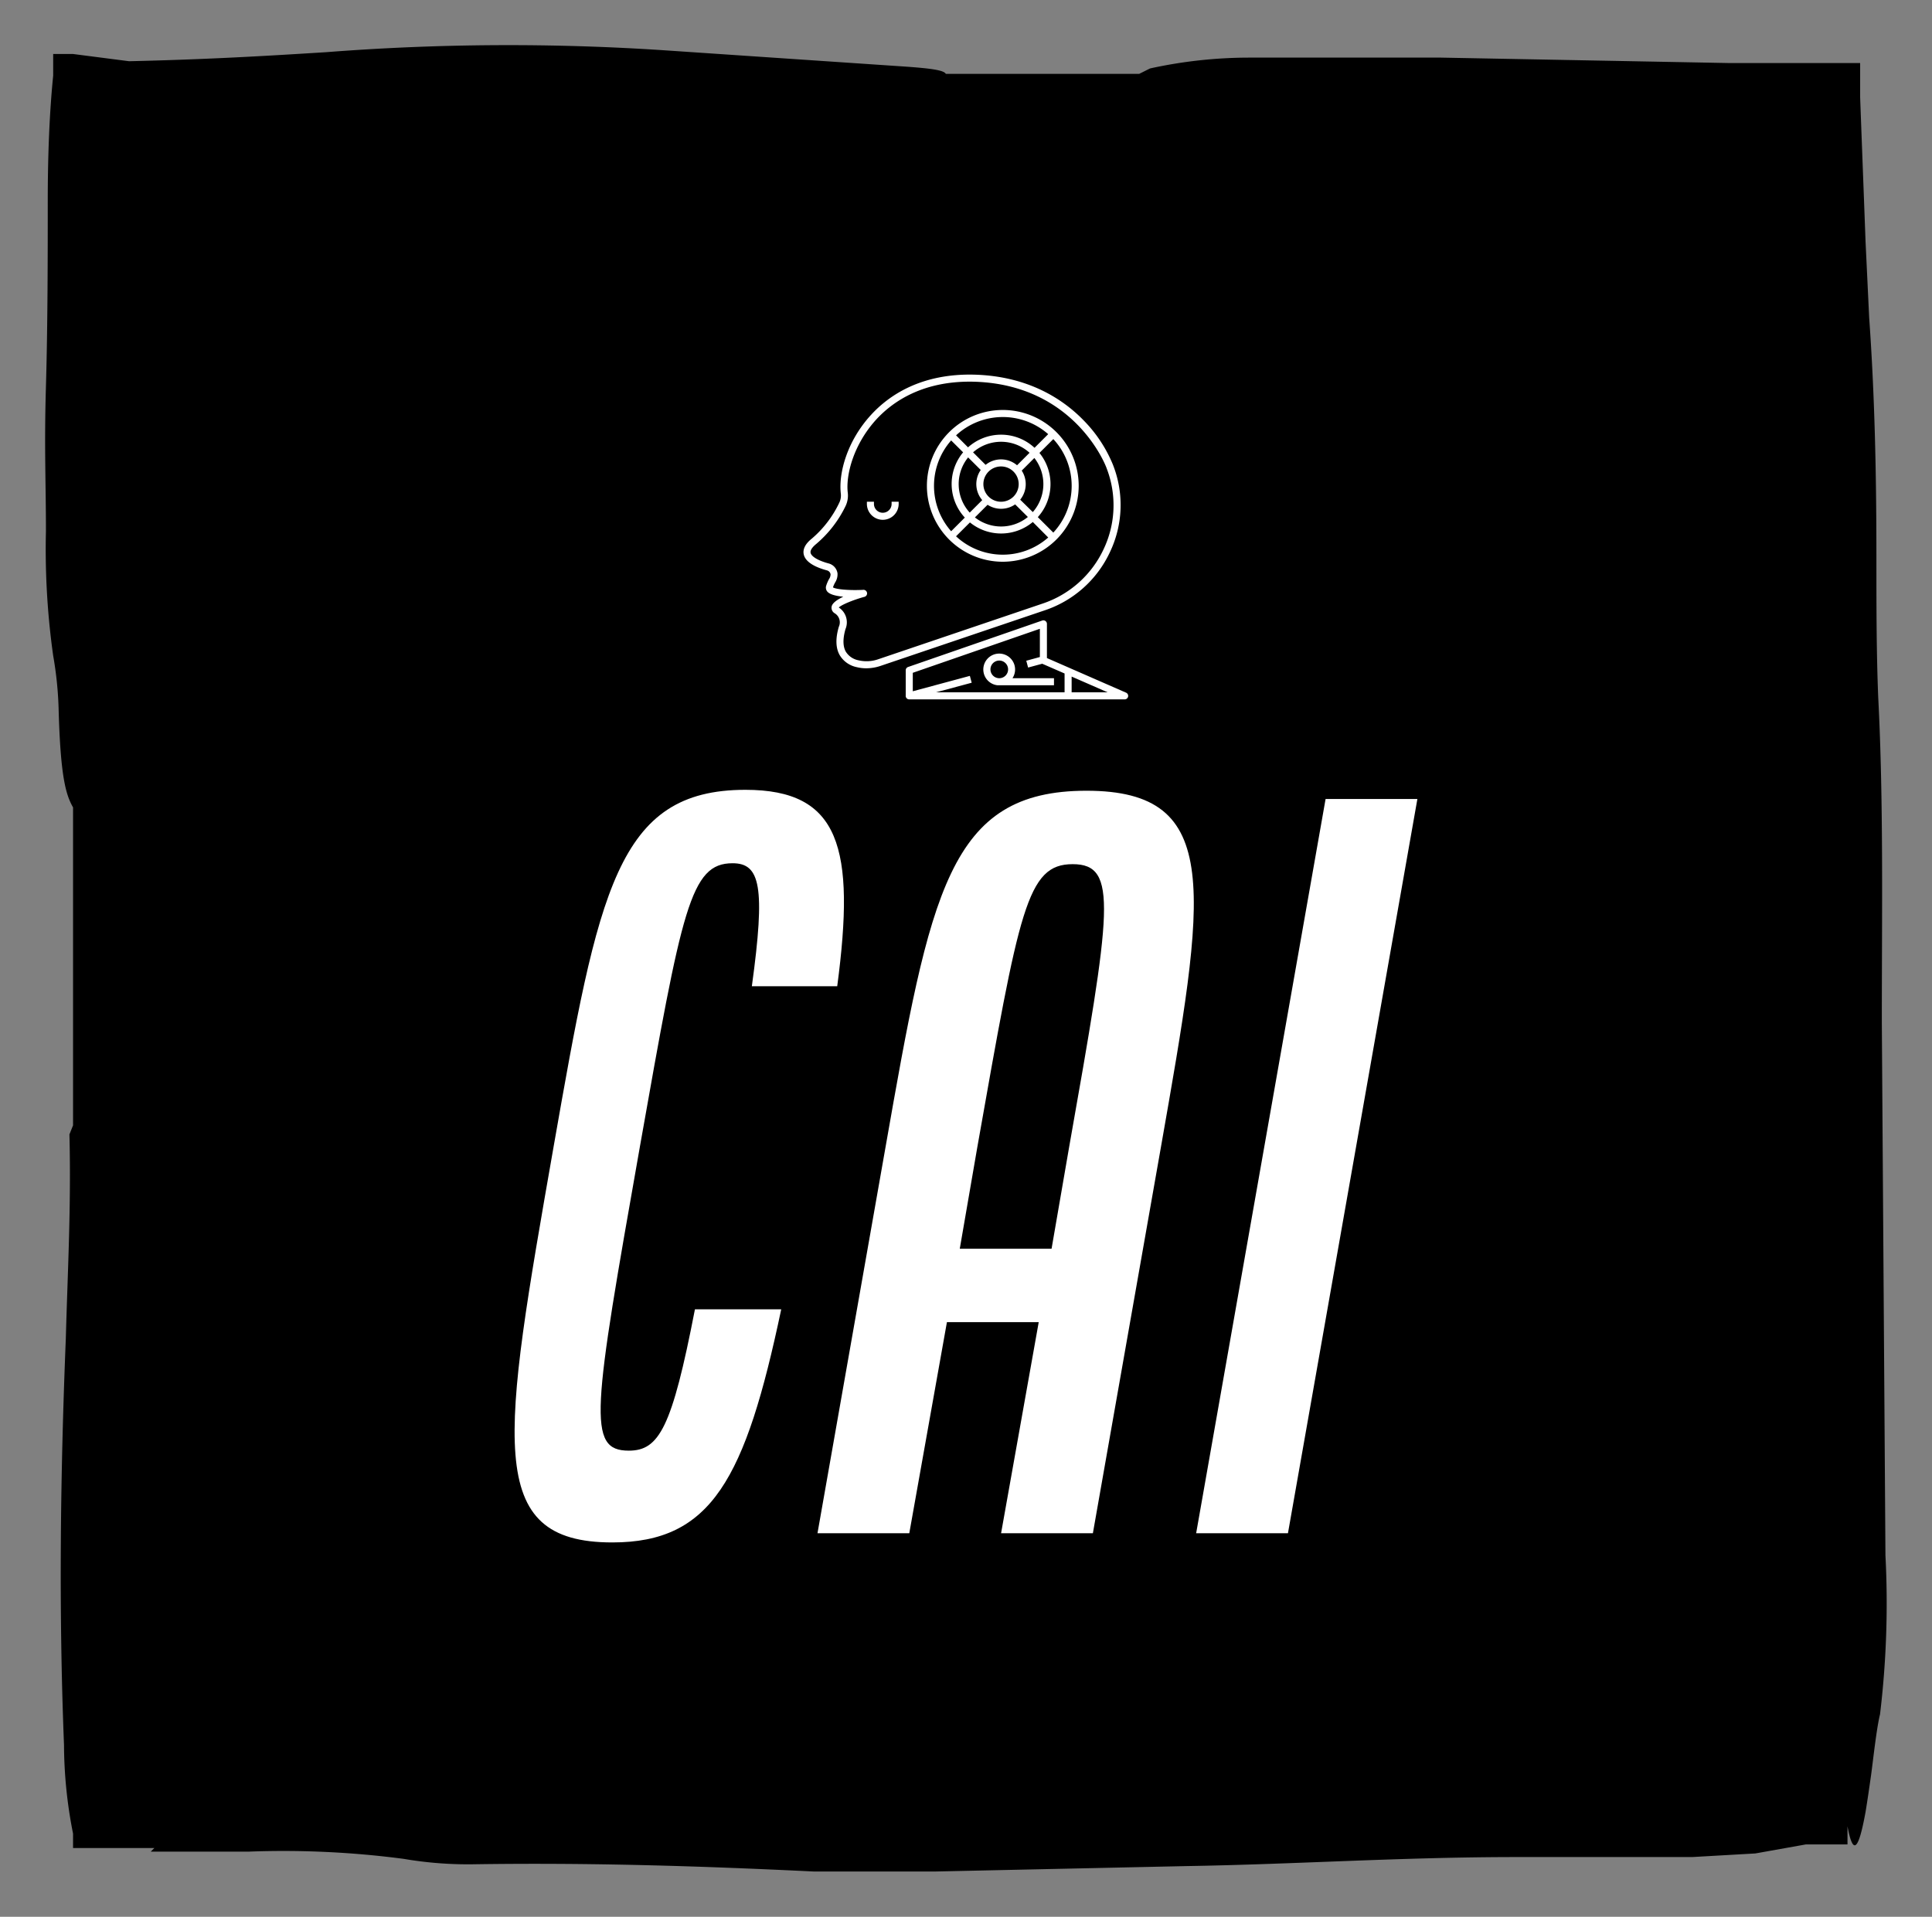
        <svg xmlns="http://www.w3.org/2000/svg" xmlns:xlink="http://www.w3.org/1999/xlink" version="1.1" width="3147.066" 
        height="3122.853" viewBox="0 0 3147.066 3122.853">
			
			<rect x="0" y="0" width="3147.066" height="3122.853" fill="#808080" stroke="none"/>
			
			<g transform="scale(7.353) translate(10, 10)">
				<defs id="SvgjsDefs1302"></defs><g id="SvgjsG1303" featureKey="rootContainer" transform="matrix(4.003,0,0,4.003,0.178,-0.037)" fill="#000000"><path xmlns="http://www.w3.org/2000/svg" d="M101.8 83.6l-.2-29.5c0-6 .1-12.2-.2-18-.1-2.5-.1-5.1-.1-7.8 0-4.7-.1-9-.4-13.2l-.2-4.2c-.1-2.7-.2-5.3-.3-8V1h-7.3L77.2.7H66.6a25.7 25.7 0 0 0-5.5.6l-.6.3H49.8c-.1-.2-.8-.3-2.2-.4L34.3.3a130.5 130.5 0 0 0-18.8.1C12.3.6 9 .8 4.6.9L1.5.5H.4v1.2c-.2 2-.3 4.3-.3 7s0 6.8-.1 10.2 0 5.3 0 8a42.2 42.2 0 0 0 .4 6.9 20.3 20.3 0 0 1 .3 2.9c.1 3.8.4 4.8.8 5.5v17.6l-.2.5c.1 4-.1 7.6-.2 11.3-.3 7.4-.4 15-.1 22.5a25.5 25.5 0 0 0 .5 4.9v.8H6l-.2.2h5.4a51 51 0 0 1 8.6.4 21.1 21.1 0 0 0 3.8.3c6.6-.1 12.7.1 18.9.4h6.7l13.9-.3c6.1-.1 11.9-.5 18.3-.5h9.7l3.5-.2 2.8-.5h2.3v-1c.3 1.6.6 1.4 1-.8.1-.6.2-1.3.3-2s.3-2.6.5-3.4a51.3 51.3 0 0 0 .3-8.8z"></path></g><g id="SvgjsG1304" featureKey="symbolFeature-0" transform="matrix(0.782,0,0,0.782,164.84,69.889)" fill="#ffffff"><title xmlns="http://www.w3.org/2000/svg">04-Artificial Intelligence</title><g xmlns="http://www.w3.org/2000/svg" data-name="Layer 4"><path d="M95,96H34a1,1,0,0,1-1-.87A.57.57,0,0,1,33,95h0V87.76a1,1,0,0,1,.67-.94l38-13.16a1,1,0,0,1,.91.13,1,1,0,0,1,.42.82v9.68l22.38,9.79A1,1,0,0,1,96,95.2,1,1,0,0,1,95,96ZM80,94H90.2L80,89.54ZM41.57,94H78V88.66L71.67,85.9l-4,1.08-.52-1.93L71,84V76L35,88.47V93.7l16.17-4.36.52,1.94ZM75,92,59,92a4.5,4.5,0,1,1,4.24-2H75ZM59.5,90A2.5,2.5,0,1,0,57,87.5,2.5,2.5,0,0,0,59.5,90ZM21.82,87.19a11.19,11.19,0,0,1-2.72-.33,7.31,7.31,0,0,1-4.79-3.37c-1.15-2-1.24-4.7-.28-8a.5.5,0,0,1,.05-.13,3,3,0,0,0-1.17-3.74A1.81,1.81,0,0,1,12,69.76c.17-1.07,1.57-2,3.31-2.86-2-.18-3.86-.61-4.56-1.49a1.72,1.72,0,0,1-.3-1.56,10.3,10.3,0,0,1,.8-1.89,2.52,2.52,0,0,0,.46-1.42,1.39,1.39,0,0,0-1.06-1.1c-2.69-.72-6-2.09-6.54-4.51-.32-1.46.44-3,2.24-4.44a30.56,30.56,0,0,0,7.83-10.22,4.73,4.73,0,0,0,.43-2.6c-.66-5.74,1.74-14.86,8.6-22.32C28.19,9.92,37.36,3.54,52.67,4c15.57.49,25.33,7.36,30.78,13a38.89,38.89,0,0,1,8.2,12.39l.16.41a31,31,0,0,1-.94,24.43A31.33,31.33,0,0,1,72.43,70.75L25.9,86.5h0A12.8,12.8,0,0,1,21.82,87.19ZM15.93,76.1c-.78,2.74-.75,4.89.11,6.4a5.41,5.41,0,0,0,3.56,2.42,10,10,0,0,0,5.66-.31L71.79,68.85A29.33,29.33,0,0,0,89.06,53.44a29,29,0,0,0,.88-22.85c-.09-.26-.15-.4-.15-.4C89.68,29.91,81,6.93,52.61,6c-14.55-.44-23.23,5.56-27.95,10.69-6.39,7-8.67,15.62-8.08,20.73A6.87,6.87,0,0,1,16,41.13,32.67,32.67,0,0,1,7.6,52c-.81.67-1.73,1.64-1.55,2.48.23,1.07,2.18,2.22,5.1,3a3.4,3.4,0,0,1,2.52,2.78A4.26,4.26,0,0,1,13,62.88a8.05,8.05,0,0,0-.61,1.38c.82.57,4.65.9,8.49.71a1,1,0,0,1,.32,2c-3.3.92-6.47,2.27-7.16,3A5,5,0,0,1,15.93,76.1ZM60.5,57A21.5,21.5,0,1,1,82,35.5,21.53,21.53,0,0,1,60.5,57ZM47.25,49.79a19.45,19.45,0,0,0,26.12.34L69,45.74a14,14,0,0,1-17.81.12Zm23.16-5.44,4.4,4.39a19.47,19.47,0,0,0,0-26.49l-3.93,3.92a14,14,0,0,1-.45,18.18ZM45.87,22.63a19.46,19.46,0,0,0,0,25.73l3.87-3.87A14,14,0,0,1,49.26,26ZM52.6,44.44a12,12,0,0,0,15-.12L64,40.75a7,7,0,0,1-7.81.11Zm-1.92-17a12,12,0,0,0,.45,15.64l3.54-3.54A7,7,0,0,1,54.25,31Zm14.77,12L69,42.93a12,12,0,0,0,.44-15.33l-3.58,3.58a7,7,0,0,1-.41,8.21ZM60,30a5,5,0,1,0,5,5A5,5,0,0,0,60,30Zm0-2a7,7,0,0,1,4.54,1.67l3.54-3.54a12,12,0,0,0-16-.13l3.55,3.55A6.94,6.94,0,0,1,60,28Zm0-7a13.93,13.93,0,0,1,9.49,3.72l3.87-3.87a19.48,19.48,0,0,0-26.1.34l3.39,3.4A14,14,0,0,1,60,21ZM26.5,45.12a4.51,4.51,0,0,1-4.5-4.5V40h2v.62a2.5,2.5,0,1,0,5,0V40h2v.62A4.51,4.51,0,0,1,26.5,45.12Z"></path></g></g><g id="SvgjsG1305" featureKey="nameFeature-0" transform="matrix(5.084,0,0,5.084,104.498,126.36)" fill="#ffffff"><path d="M1.6 23.16 c1.96 -11.16 2.76 -15.56 8.36 -15.56 c4.12 0 4.8 2.52 4 8.56 l-3.72 0 c0.6 -4.36 0.36 -5.36 -0.84 -5.36 c-1.84 0 -2.2 1.96 -4.04 12.36 c-2.04 11.56 -2.32 13.24 -0.48 13.24 c1.32 0 1.88 -1 2.88 -6.16 l3.76 0 c-1.56 7.4 -3.04 10.16 -7.36 10.16 c-5.6 0 -4.8 -4.44 -2.56 -17.24 z M13.1 40 l2.96 -16.8 c1.96 -11.16 2.76 -15.56 8.76 -15.56 s5.2 4.4 3.24 15.56 l-2.96 16.8 l-4 0 l1.64 -9.2 l-4 0 l-1.64 9.2 l-4 0 z M19.3 27.6 l4 0 l0.76 -4.4 c1.84 -10.4 2.16 -12.36 0.16 -12.36 s-2.32 1.96 -4.16 12.36 z M29.6 40 l5.64 -32 l4 0 l-5.64 32 l-4 0 z"></path></g>
			</g>
		</svg>
	